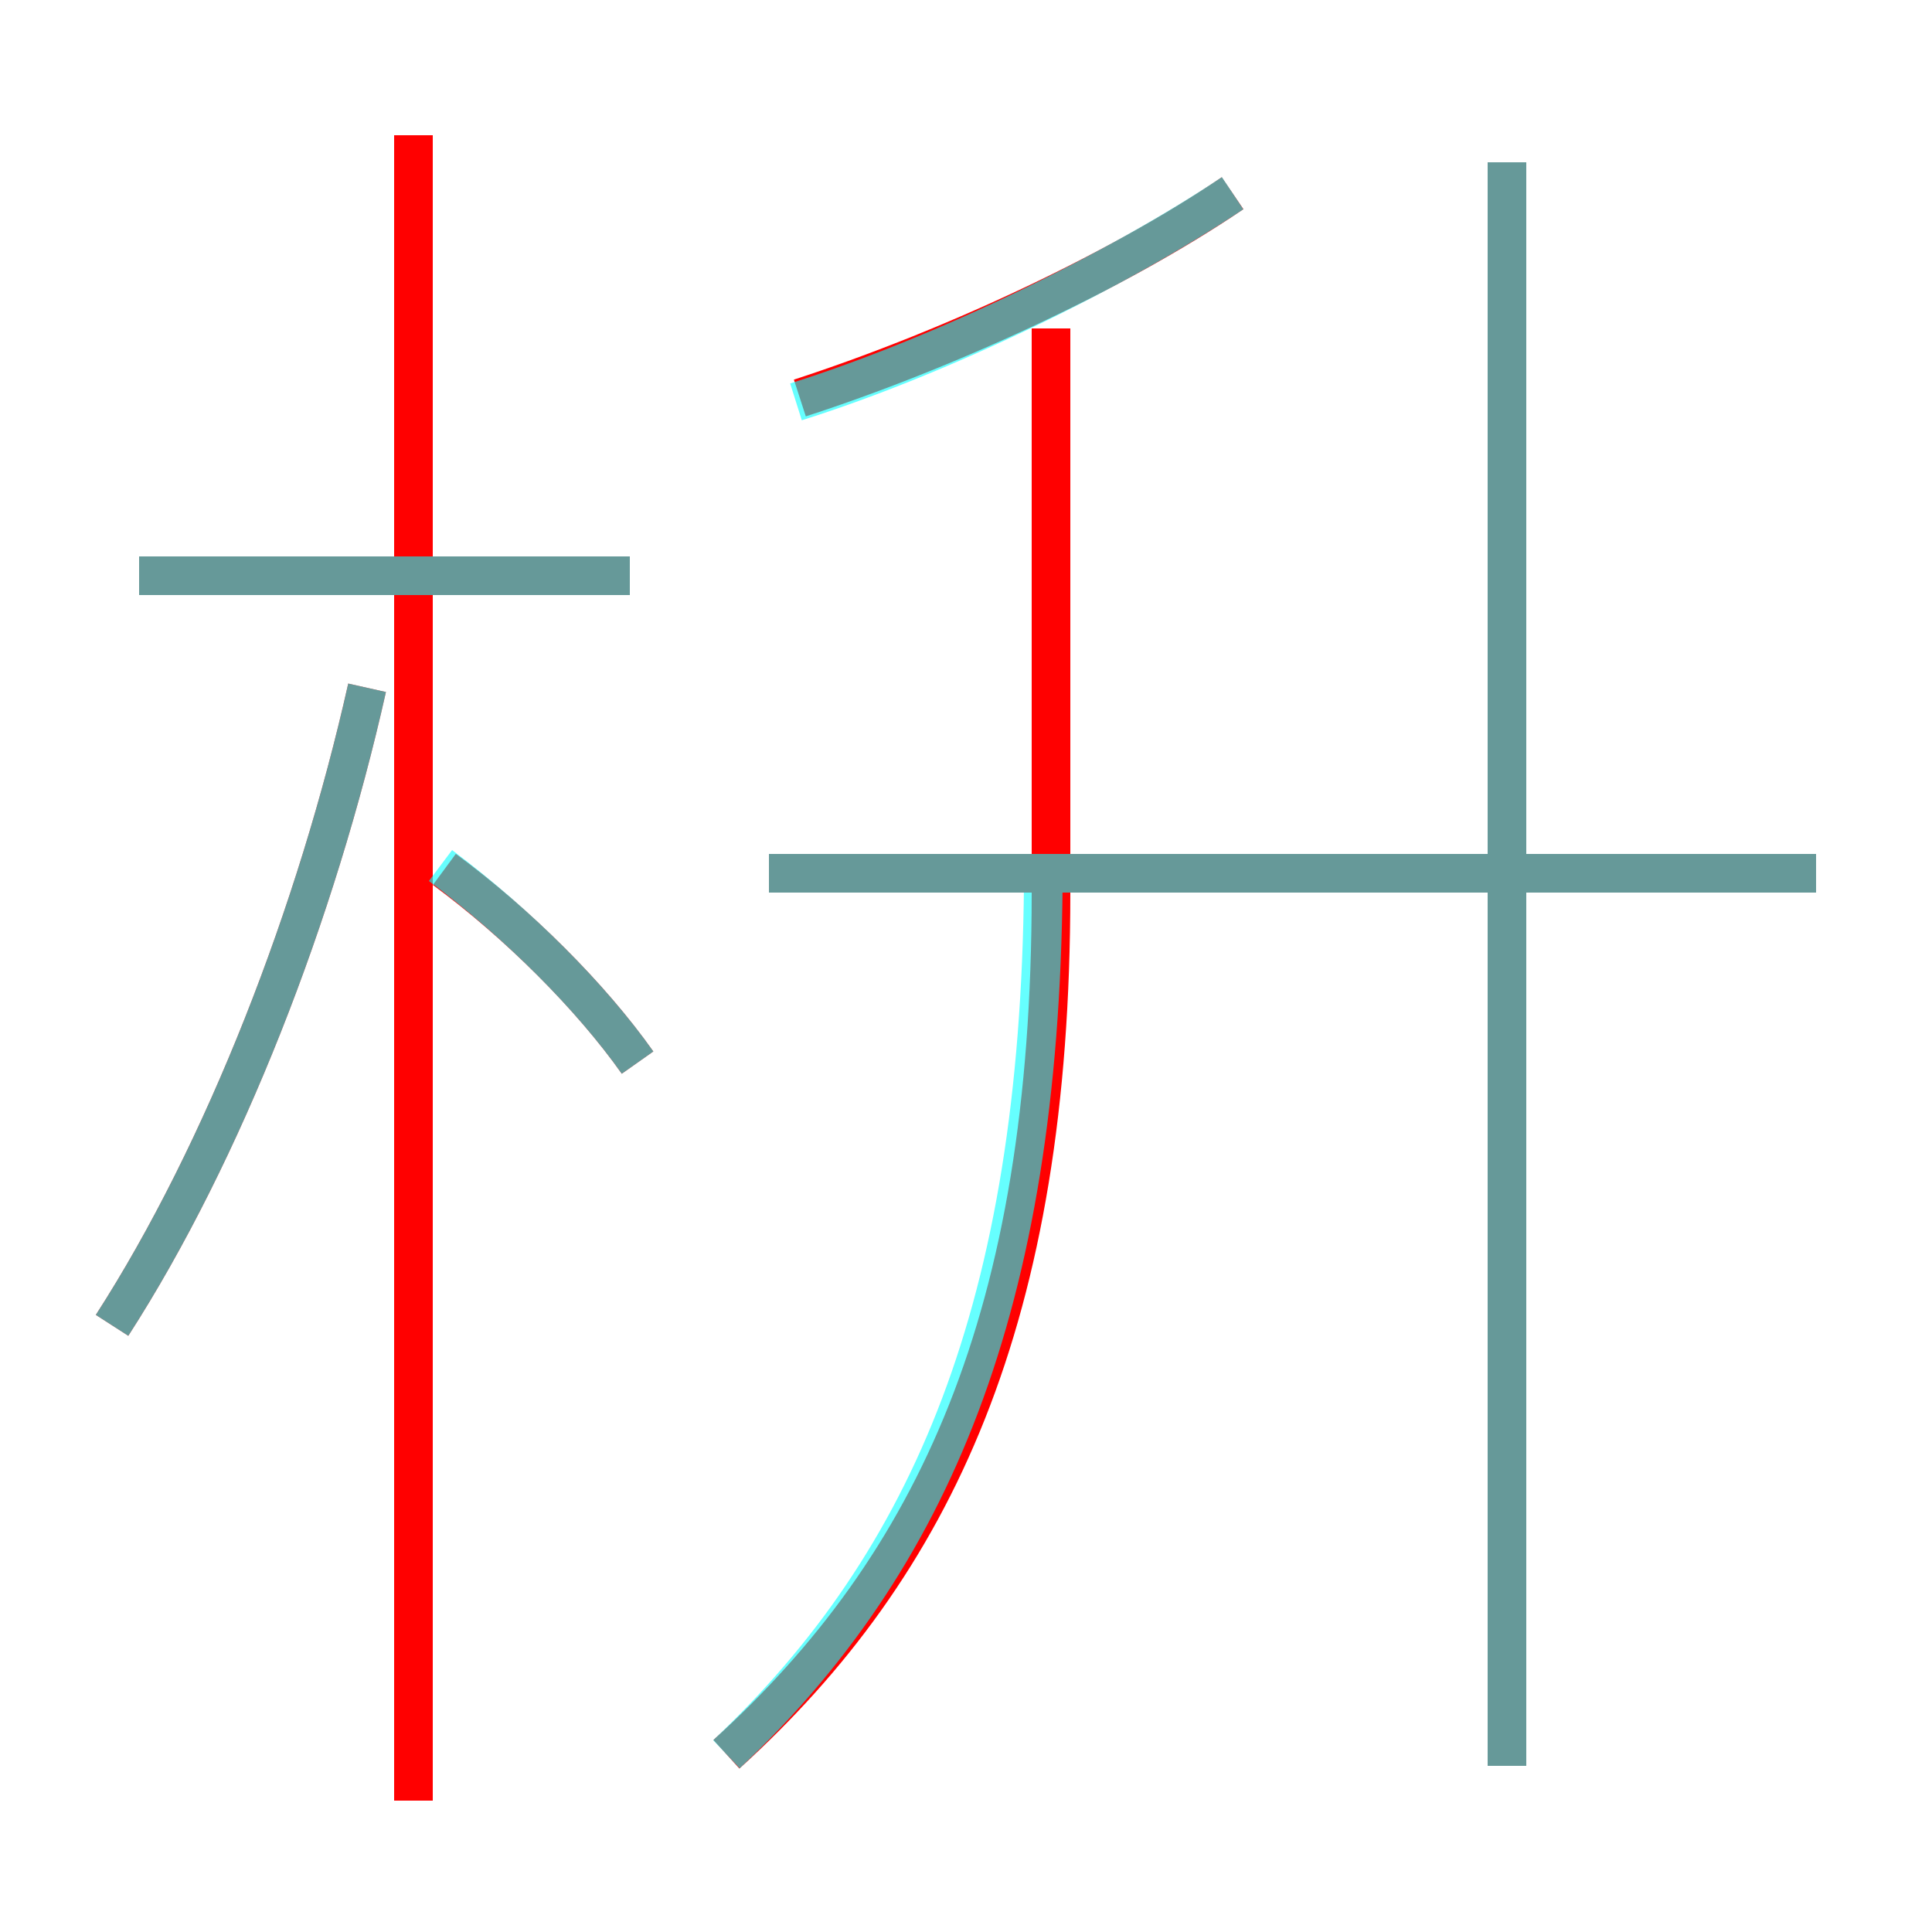 <?xml version='1.0' encoding='utf8'?>
<svg viewBox="0.0 -6.0 50.0 50.0" version="1.1" xmlns="http://www.w3.org/2000/svg">
<rect x="0.0" y="-6.0" width="50.0" height="50.0" fill="#333333" stroke="none"/>
<rect x="-1000" y="-1000" width="2000" height="2000" stroke="white" fill="white"/>
<g style="fill:none;stroke:rgba(255, 0, 0, 1);  stroke-width:1"><path d="M 18.8 1.4 C 24.2 -3.5 27.2 -9.9 27.2 -20.9 L 27.2 -35.5 M 2.9 -9.7 C 5.8 -14.2 8.2 -20.4 9.5 -26.2 M 16.5 -16.5 C 15.3 -18.2 13.4 -20.1 11.5 -21.5 M 16.3 -29.1 L 3.6 -29.1 M 47.0 -21.4 L 19.9 -21.4 M 39.0 1.7 L 39.0 -39.8 M 20.7 -33.7 C 24.4 -34.9 28.8 -36.9 31.9 -39.0 M 10.7 2.6 L 10.7 -40.5" transform="translate(0.0 38.0)" />
</g>
<g style="fill:none;stroke:rgba(0, 255, 255, 0.6);  stroke-width:1">
<path d="M 18.8 1.4 C 24.1 -3.6 26.9 -10.2 27.0 -21.1 M 2.9 -9.7 C 5.8 -14.2 8.2 -20.4 9.5 -26.2 M 16.5 -16.5 C 15.3 -18.2 13.4 -20.1 11.4 -21.6 M 16.3 -29.1 L 3.6 -29.1 M 39.0 1.7 L 39.0 -39.8 M 47.0 -21.4 L 19.9 -21.4 M 20.6 -33.6 C 24.4 -34.8 28.9 -37.0 31.9 -39.0" transform="translate(0.0 38.0)" />
</g>
</svg>